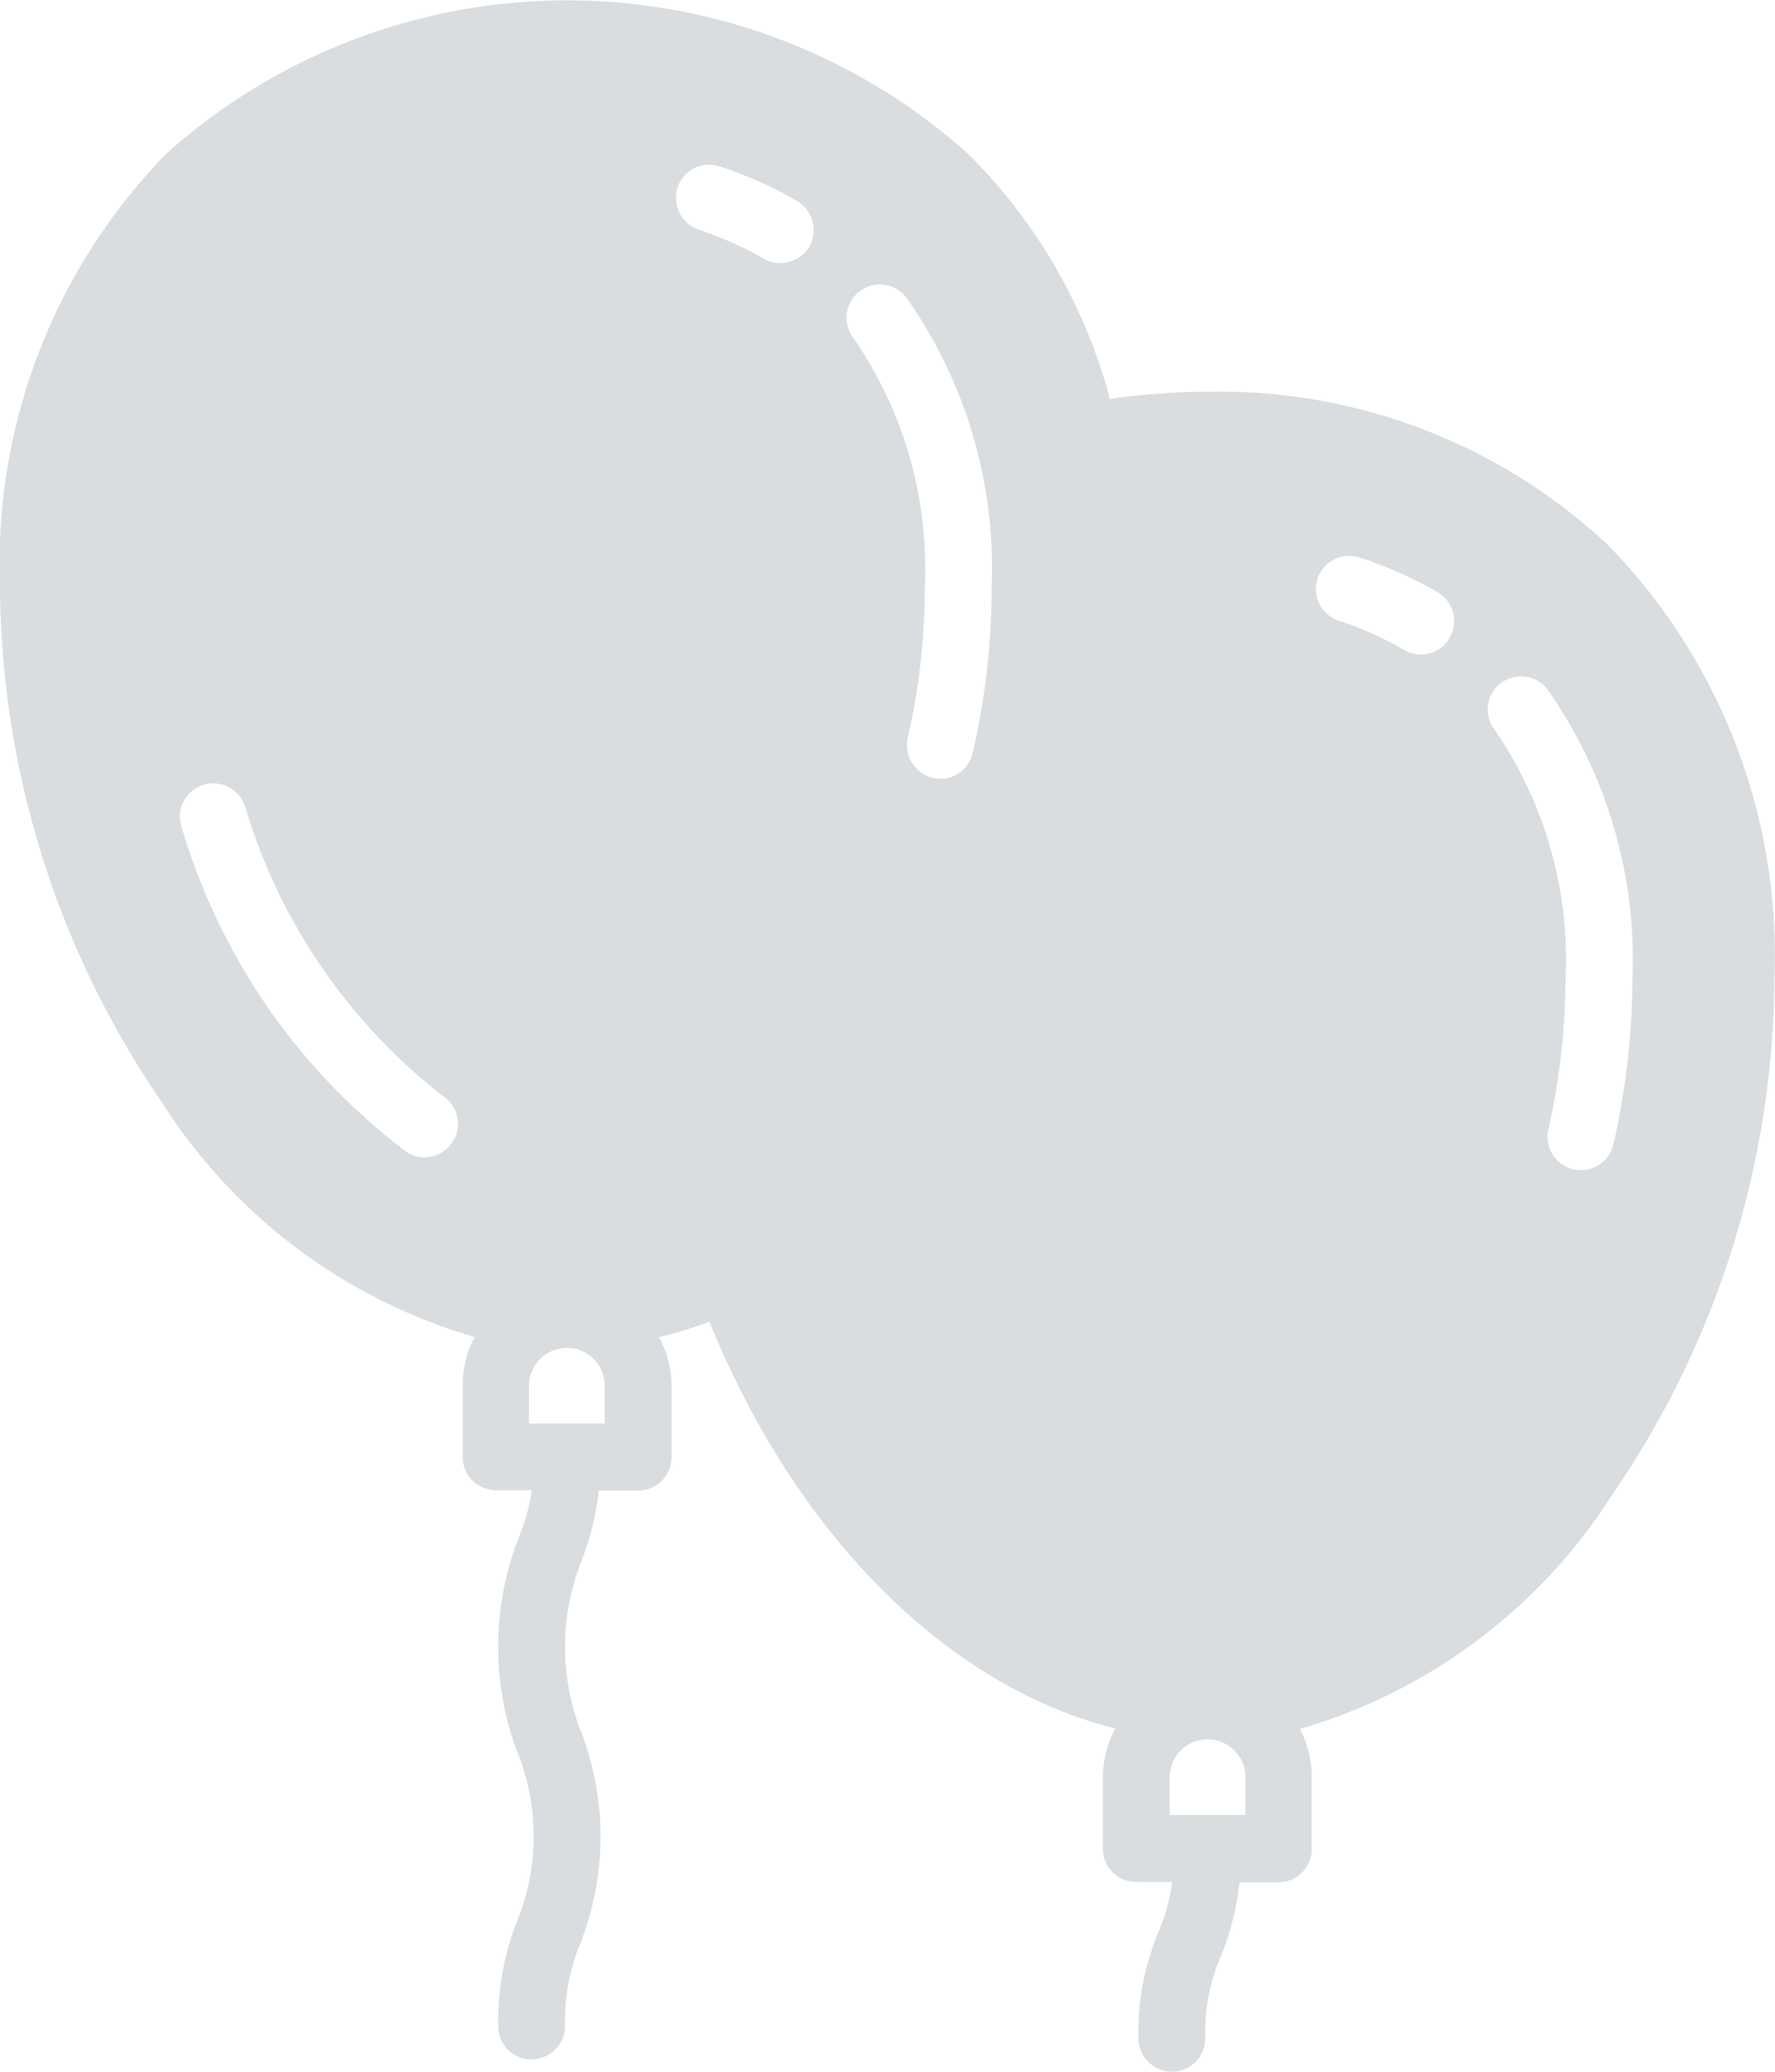 <svg xmlns="http://www.w3.org/2000/svg" width="30" height="35" viewBox="0 0 30 35">
  <defs>
    <style>
      .cls-1 {
        fill: #d9dddf;
        fill-rule: evenodd;
      }
    </style>
  </defs>
  <path id="BALOONS-1" class="cls-1" d="M1384.81,695.882a5.936,5.936,0,0,1,1.1.488,0.541,0.541,0,0,0,.28.076,0.578,0.578,0,0,0,.49-0.28,0.57,0.57,0,0,0-.21-0.77,6.652,6.652,0,0,0-1.31-.585,0.565,0.565,0,0,0-.71.359A0.576,0.576,0,0,0,1384.81,695.882Zm3.82,6.033a11.192,11.192,0,0,1-.29,2.553,0.577,0.577,0,0,0,.43.675,0.544,0.544,0,0,0,.12.013,0.555,0.555,0,0,0,.55-0.44,12.23,12.23,0,0,0,.32-2.8,7.93,7.93,0,0,0-1.43-4.873,0.563,0.563,0,1,0-.9.676A6.842,6.842,0,0,1,1388.63,701.915Zm-8.14,8.605a9.722,9.722,0,0,1-3.35-4.9,0.564,0.564,0,0,0-.71-0.358,0.558,0.558,0,0,0-.36.711,10.643,10.643,0,0,0,3.79,5.479,0.524,0.524,0,0,0,.31.1,0.571,0.571,0,0,0,.47-0.246A0.558,0.558,0,0,0,1380.49,710.52Zm19.69-9.31a9.6,9.6,0,0,0-6.77-2.591,11.108,11.108,0,0,0-1.65.122,9.138,9.138,0,0,0-2.4-4.144,10.153,10.153,0,0,0-13.55,0,9.916,9.916,0,0,0-2.81,7.318,15.549,15.549,0,0,0,2.74,8.713,9.345,9.345,0,0,0,5.28,3.958,1.767,1.767,0,0,0-.2.827v1.2a0.562,0.562,0,0,0,.56.563h0.61a3.544,3.544,0,0,1-.24.841,5.077,5.077,0,0,0,0,3.6,3.793,3.793,0,0,1,0,2.811,4.654,4.654,0,0,0-.33,1.8,0.561,0.561,0,0,0,.56.564,0.57,0.57,0,0,0,.57-0.564,3.436,3.436,0,0,1,.26-1.4,4.94,4.94,0,0,0,0-3.6,3.926,3.926,0,0,1,0-2.81,4.659,4.659,0,0,0,.31-1.237h0.67a0.562,0.562,0,0,0,.56-0.563v-1.2a1.774,1.774,0,0,0-.21-0.827,6.9,6.9,0,0,0,.85-0.263c1.48,3.642,4.05,6.176,6.86,6.871a1.791,1.791,0,0,0-.21.832v1.2a0.563,0.563,0,0,0,.57.563h0.6a3.137,3.137,0,0,1-.23.842,4.426,4.426,0,0,0-.34,1.8,0.57,0.57,0,0,0,.57.563,0.561,0.561,0,0,0,.56-0.563,3.252,3.252,0,0,1,.27-1.4,4.649,4.649,0,0,0,.31-1.237h0.66a0.561,0.561,0,0,0,.56-0.563v-1.2a1.764,1.764,0,0,0-.2-0.827,9.347,9.347,0,0,0,5.28-3.959,15.543,15.543,0,0,0,2.74-8.712A9.916,9.916,0,0,0,1400.18,701.21Zm-16.96,14.2v0.639h-1.28v-0.639a0.642,0.642,0,0,1,.64-0.639A0.636,0.636,0,0,1,1383.22,715.413Zm10.83,6.613v0.639h-1.28v-0.639A0.64,0.64,0,0,1,1394.05,722.026Zm5.11-18.371a0.565,0.565,0,0,0-.79-0.113,0.558,0.558,0,0,0-.11.788,6.844,6.844,0,0,1,1.2,4.2,11.791,11.791,0,0,1-.29,2.554,0.562,0.562,0,0,0,.43.675,0.612,0.612,0,0,0,.12.013,0.564,0.564,0,0,0,.55-0.44,12.821,12.821,0,0,0,.32-2.8A7.927,7.927,0,0,0,1399.16,703.655Zm-1.86-1.647a7.216,7.216,0,0,0-1.31-.584,0.563,0.563,0,1,0-.35,1.07,5.566,5.566,0,0,1,1.09.489,0.577,0.577,0,0,0,.29.076,0.549,0.549,0,0,0,.48-0.281A0.558,0.558,0,0,0,1397.3,702.008Z" transform="translate(-1373 -692)"/>
</svg>
